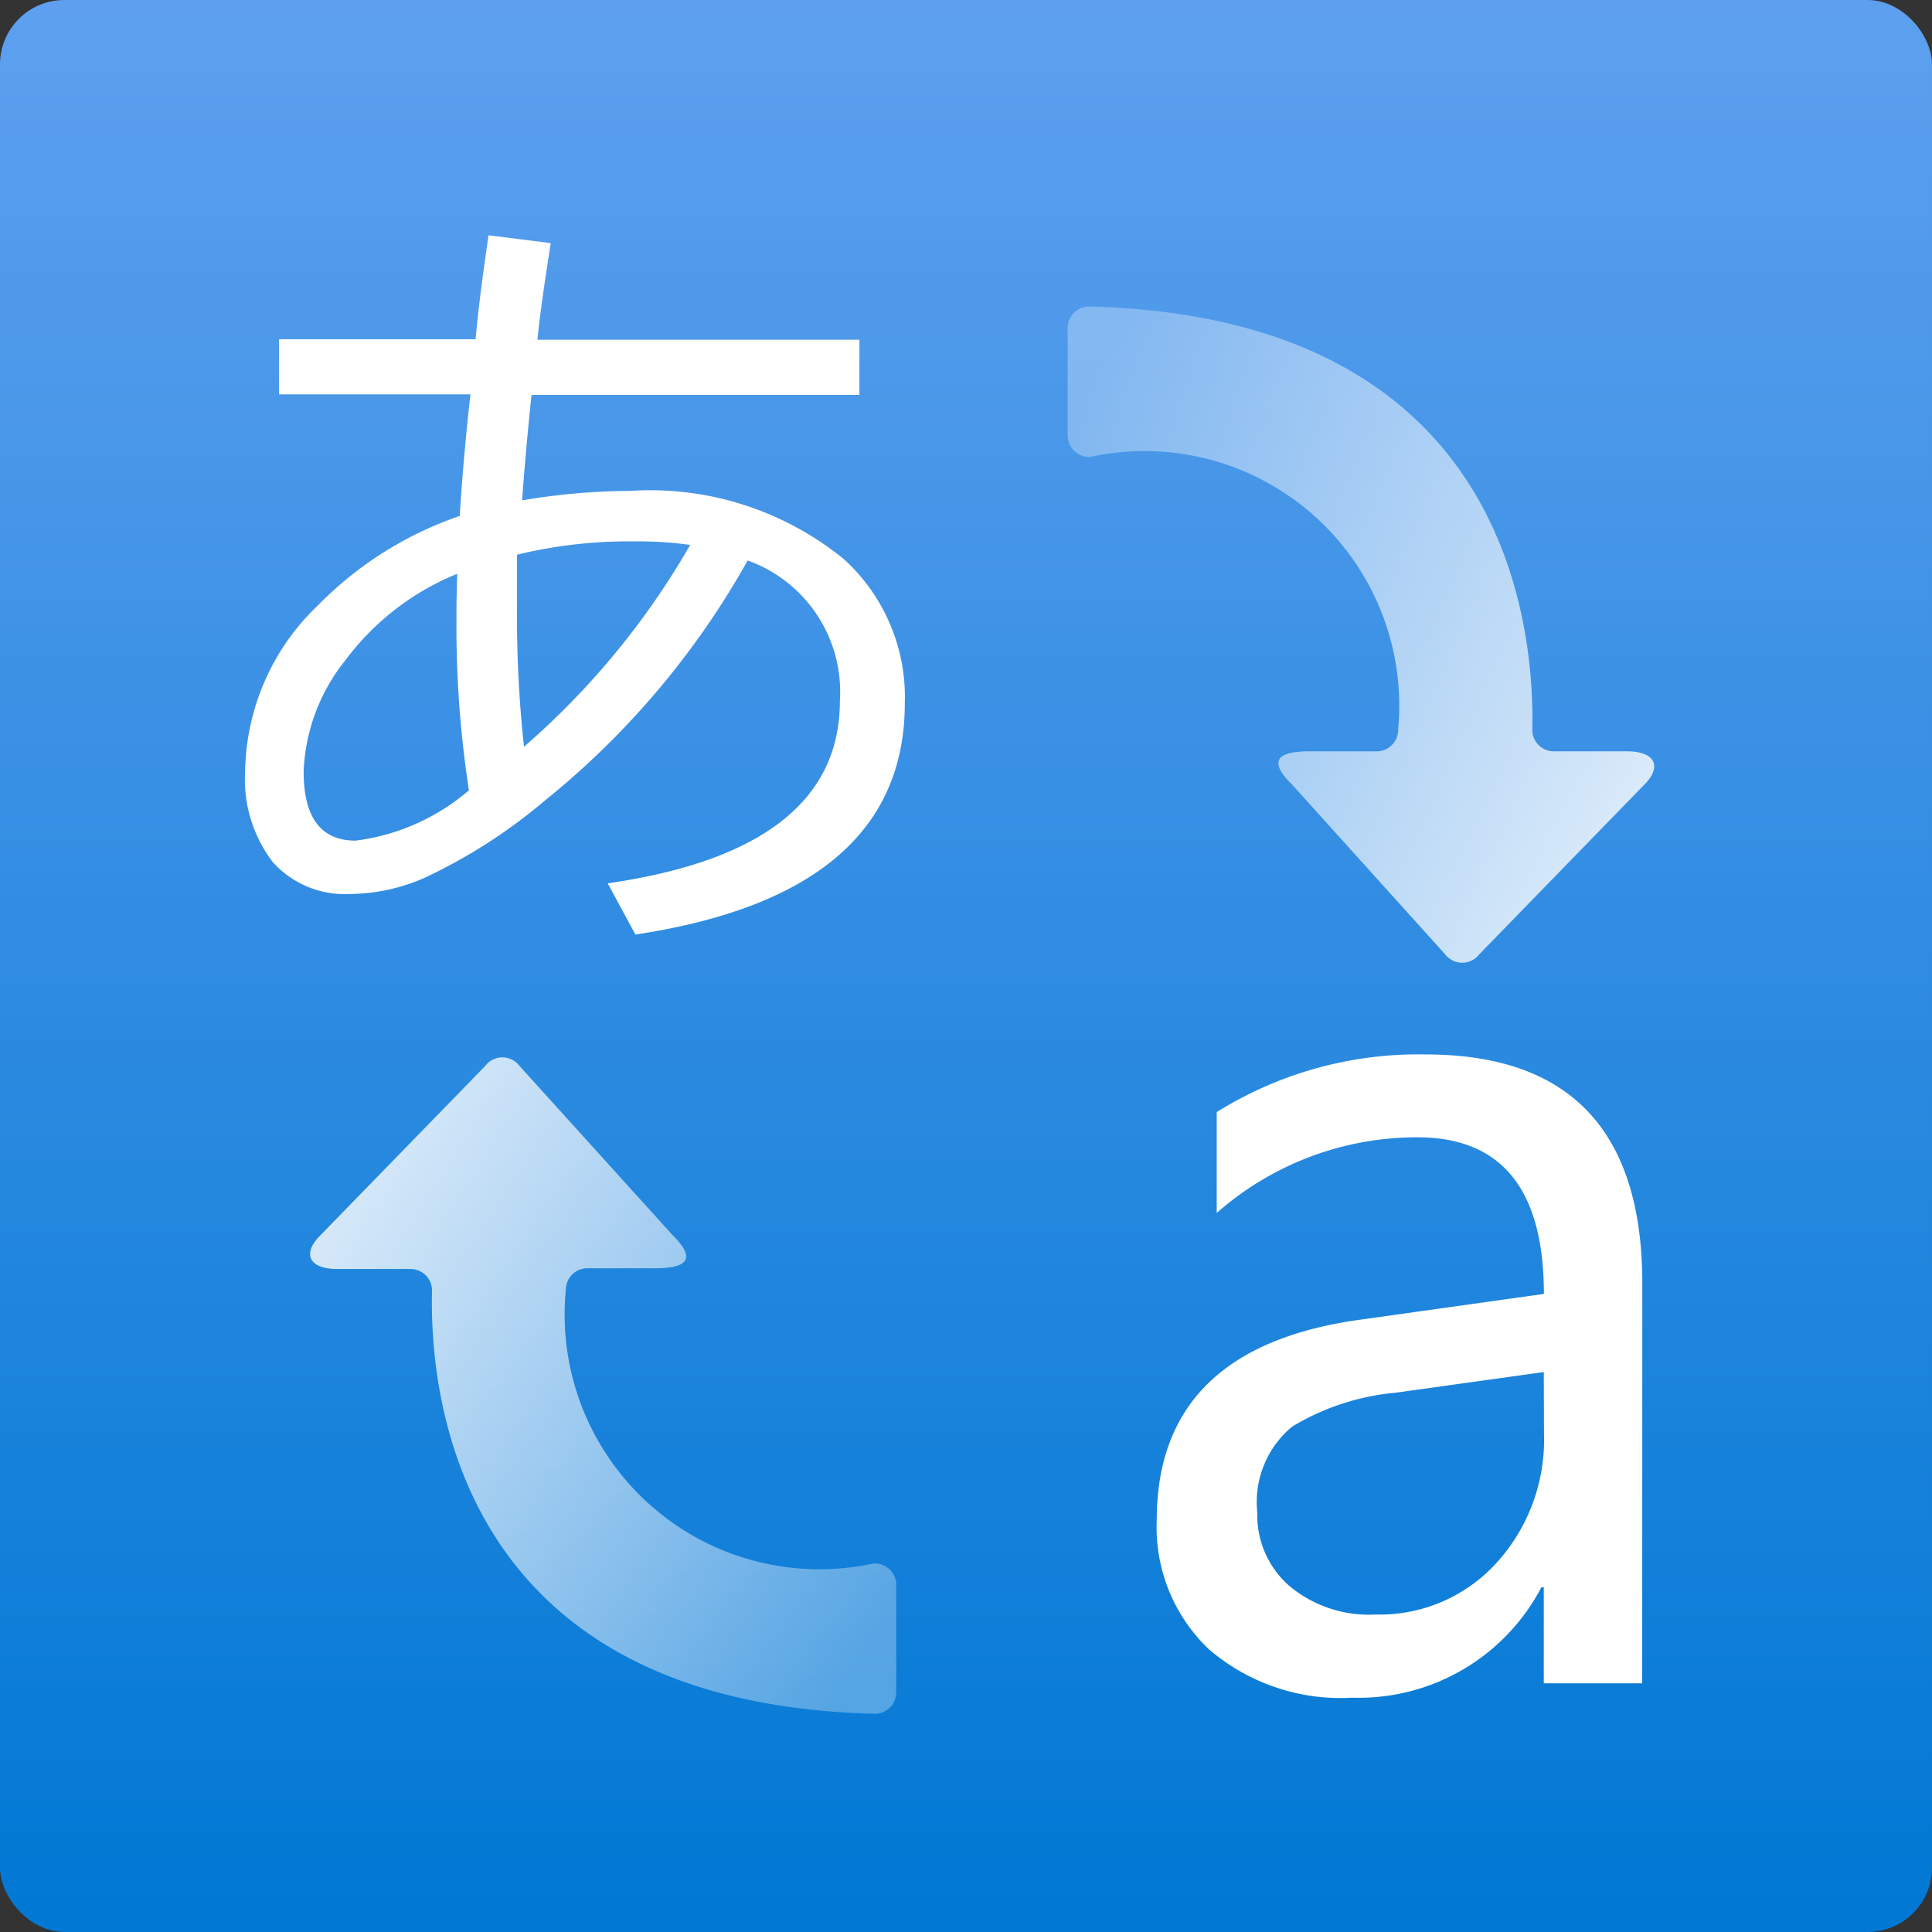 <svg xmlns="http://www.w3.org/2000/svg" width="18" height="18" viewBox="0 0 18 18">
  <rect x="0" y="0" width="18" height="18" fill="#333333" stroke="none"/>
  <defs>
    <linearGradient id="fb43a839-54c0-4c43-8b53-e84654598861" x1="9" x2="9" y2="18" gradientUnits="userSpaceOnUse">
      <stop offset="0" stop-color="#5ea0ef"/>
      <stop offset="1" stop-color="#0078d4"/>
    </linearGradient>
    <linearGradient id="a0d048f1-dbf0-44cc-a5ee-fca814713caa" x1="-998.057" y1="-213.109" x2="-1002.698" y2="-204.987" gradientTransform="translate(-195.271 1006.992) rotate(90)" gradientUnits="userSpaceOnUse">
      <stop offset="0.069" stop-color="#fff"/>
      <stop offset="1" stop-color="#fff" stop-opacity="0.3"/>
    </linearGradient>
    <linearGradient id="fb741bde-bcd3-468e-a44b-36e9d98c24bf" x1="-122.365" y1="1106.487" x2="-127.006" y2="1114.61" gradientTransform="translate(-1106.024 -112.477) rotate(-90)" gradientUnits="userSpaceOnUse">
      <stop offset="0.069" stop-color="#fff"/>
      <stop offset="1" stop-color="#fff" stop-opacity="0.3"/>
    </linearGradient>
  </defs>
  <g id="a287bab2-e653-4c59-8c72-d8c386888eb7">
    <rect width="18" height="18" rx="0.6" fill="url(#fb43a839-54c0-4c43-8b53-e84654598861)"/>
    <path d="M2.6,3.161H4.431q.033-.378.121-.969l.579.073c-.056.359-.1.658-.124.9h3v.514H4.952c-.034.327-.064.655-.088.983a6.078,6.078,0,0,1,1-.088,2.857,2.857,0,0,1,2,.637A1.737,1.737,0,0,1,8.43,6.551q0,1.777-2.51,2.156L5.662,8.23q2.163-.313,2.163-1.7a1.3,1.3,0,0,0-.859-1.308,7.7,7.7,0,0,1-1.89,2.237,5.027,5.027,0,0,1-1.115.717,1.752,1.752,0,0,1-.7.153.9.9,0,0,1-.722-.3,1.272,1.272,0,0,1-.255-.847,2.18,2.18,0,0,1,.681-1.545,3.384,3.384,0,0,1,1.318-.83q.036-.568.1-1.133H2.6ZM4.26,5.346a2.443,2.443,0,0,0-1.038.8,1.764,1.764,0,0,0-.393,1.042q0,.644.484.644a2.006,2.006,0,0,0,1.056-.469,9.942,9.942,0,0,1-.116-1.588C4.252,5.646,4.255,5.5,4.26,5.346Zm.557-.177q0,.3,0,.513a11.076,11.076,0,0,0,.065,1.275A7.291,7.291,0,0,0,6.43,5.077a3.48,3.48,0,0,0-.521-.033,4.41,4.41,0,0,0-1.092.124ZM15.3,15.683h-.917v-.895h-.022A1.921,1.921,0,0,1,12.6,15.817a1.882,1.882,0,0,1-1.339-.453,1.568,1.568,0,0,1-.484-1.2q0-1.605,1.89-1.868l1.717-.241q0-1.46-1.18-1.459a2.819,2.819,0,0,0-1.868.705v-.94a3.549,3.549,0,0,1,1.946-.537q2.019,0,2.019,2.136Zm-.917-2.9L13,12.976a2.247,2.247,0,0,0-.962.316.913.913,0,0,0-.324.8.874.874,0,0,0,.3.685,1.155,1.155,0,0,0,.8.265,1.47,1.47,0,0,0,1.126-.478,1.706,1.706,0,0,0,.445-1.211Z" fill="#fff"/>
    <path d="M13.782,8.891l1.537-1.58c.167-.166.106-.311-.16-.311h-.683a.2.2,0,0,1-.2-.2c.022-1.019-.264-3.848-4.129-3.944a.2.2,0,0,0-.2.2v1a.2.2,0,0,0,.216.2A2.373,2.373,0,0,1,13.026,6.8a.2.2,0,0,1-.2.2H12.2c-.322,0-.376.1-.161.311l1.425,1.58A.2.2,0,0,0,13.782,8.891Z" fill="url(#a0d048f1-dbf0-44cc-a5ee-fca814713caa)"/>
    <path d="M4.52,9.932l-1.538,1.58c-.167.167-.106.311.161.311h.682a.2.2,0,0,1,.2.2C4,13.042,4.285,15.871,8.15,15.967a.2.2,0,0,0,.2-.2v-1a.2.2,0,0,0-.215-.2,2.373,2.373,0,0,1-2.863-2.551.2.2,0,0,1,.2-.2h.632c.321,0,.375-.1.16-.311L4.841,9.932A.2.2,0,0,0,4.52,9.932Z" fill="url(#fb741bde-bcd3-468e-a44b-36e9d98c24bf)"/>
  </g>
</svg>
